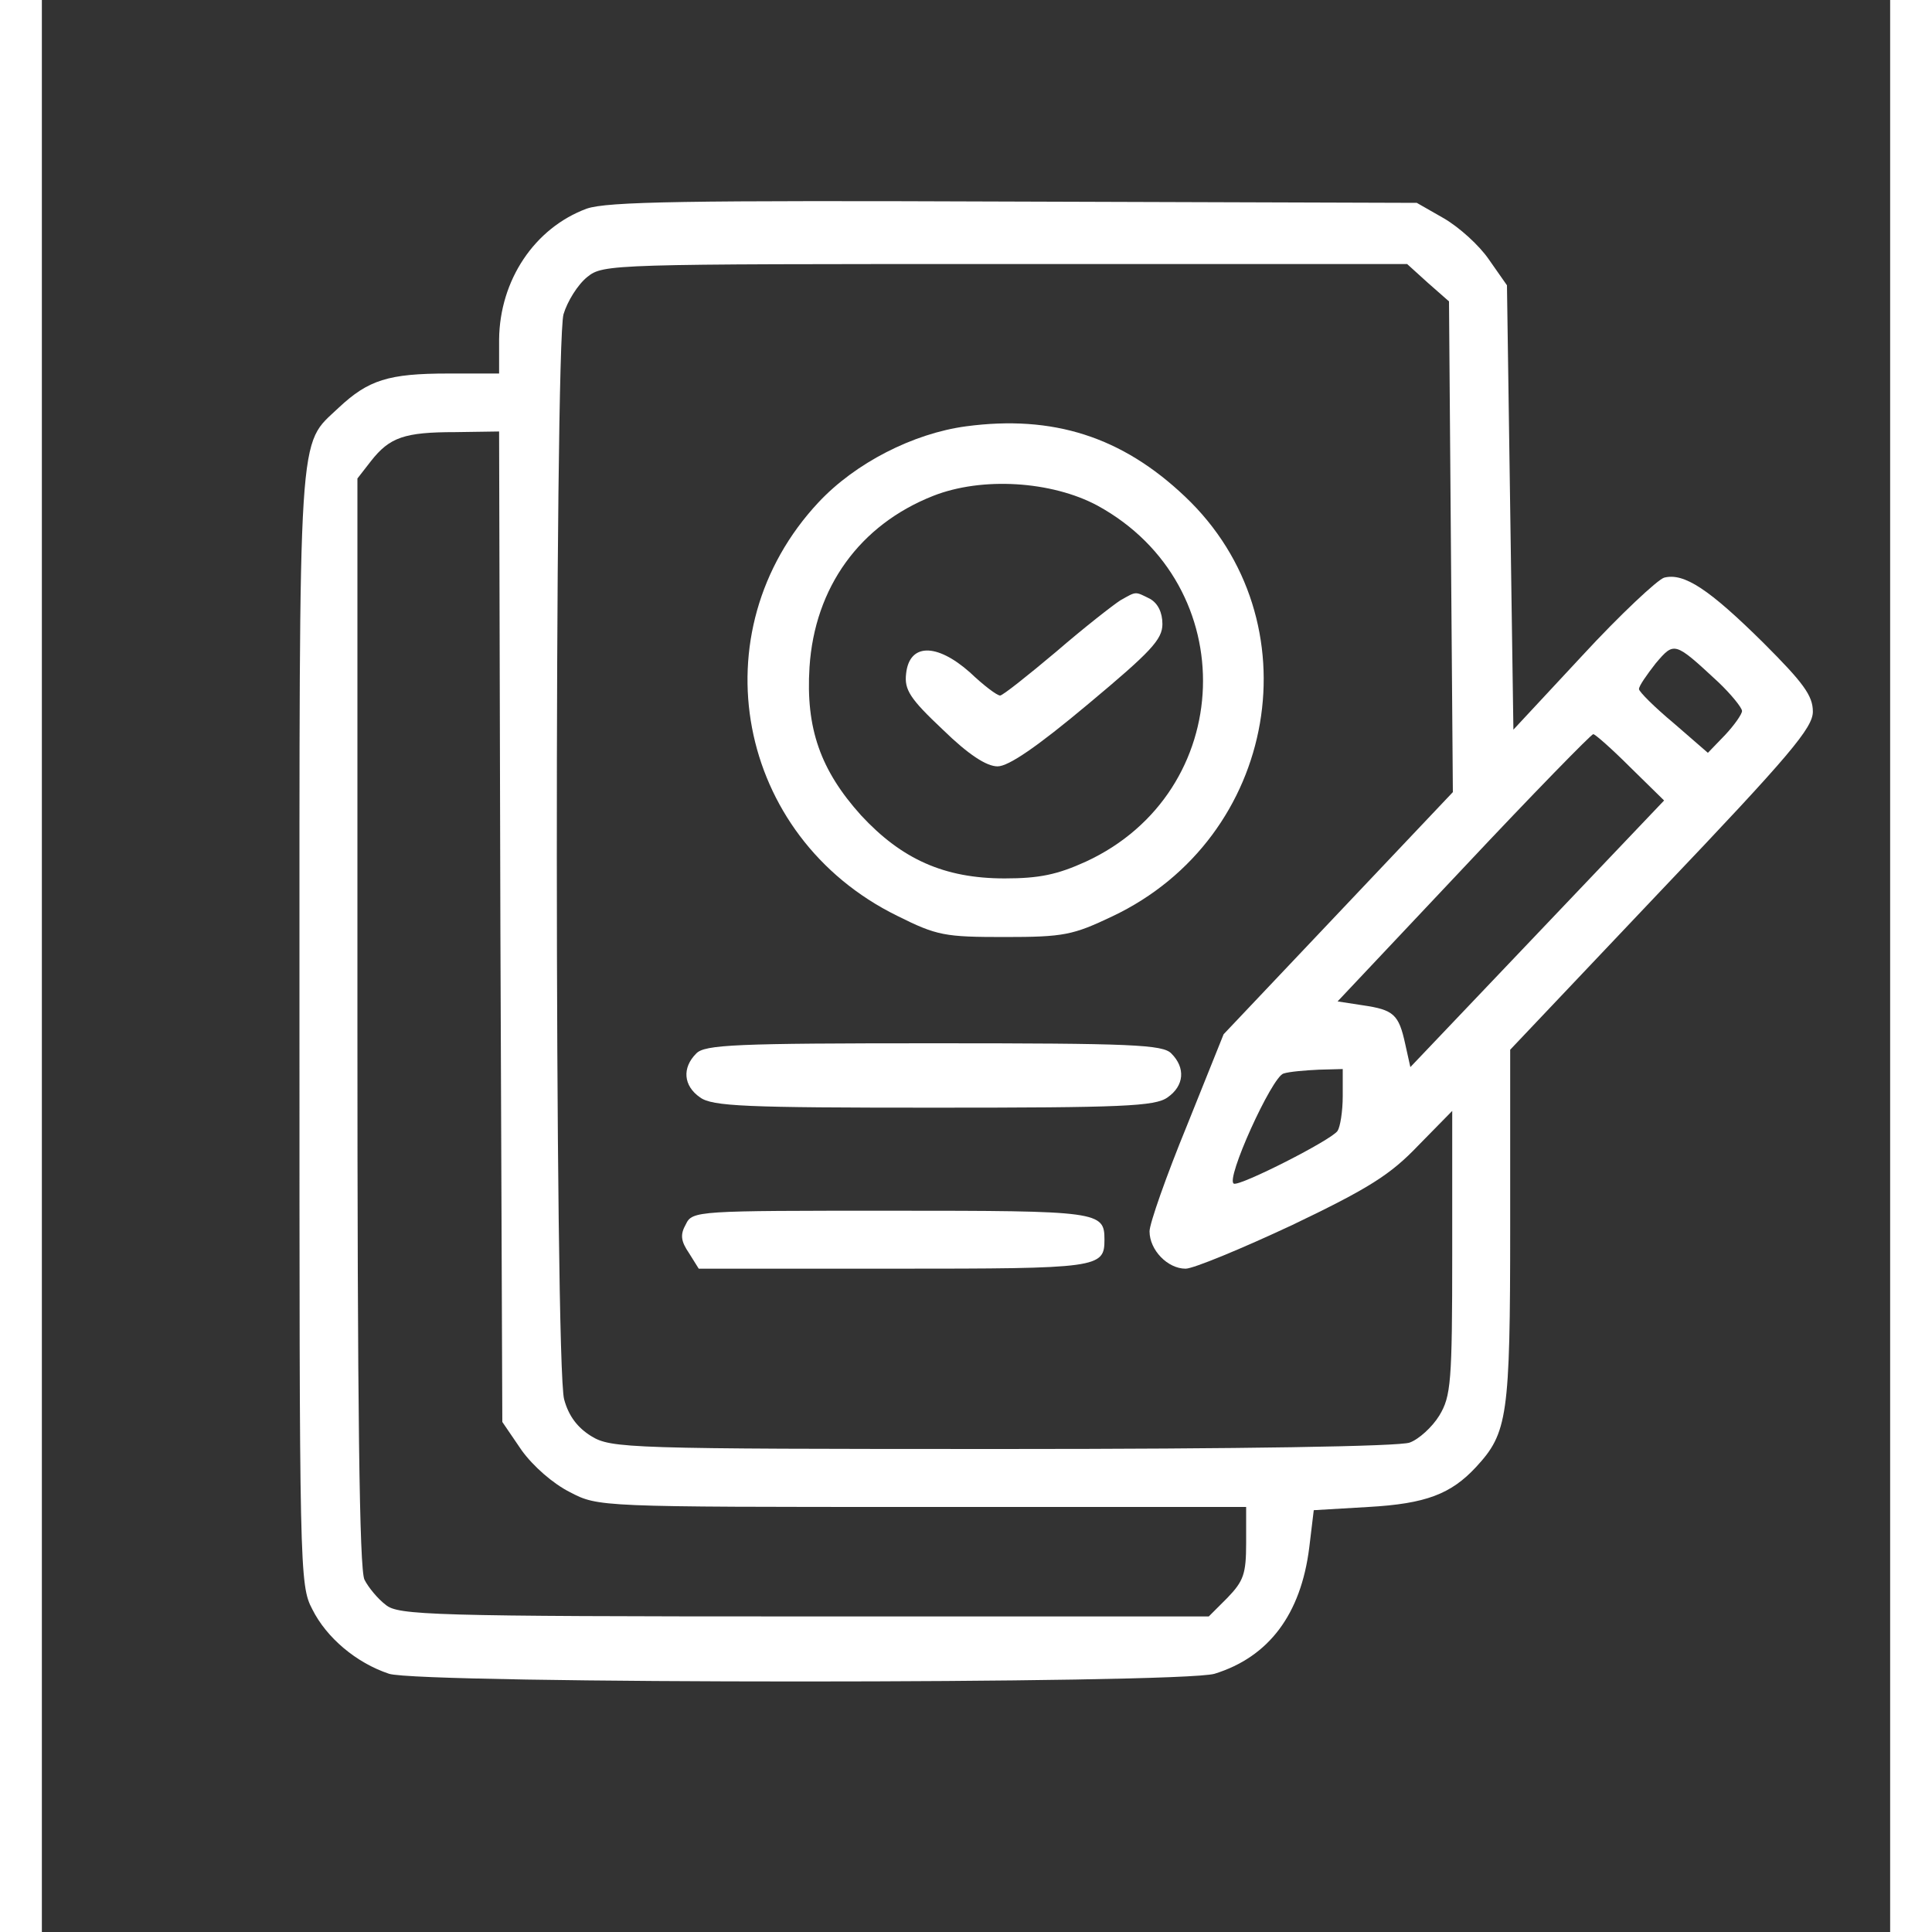 <?xml version="1.0" standalone="no"?>
<svg version="1.0" xmlns="http://www.w3.org/2000/svg"
 width="24px" height="24px" viewBox="0 0 287 300" preserveAspectRatio="xMidYMid meet">
<rect x="0" y="0" width="287" height="300" fill="#333333" stroke="none"/>
<g transform="translate(0,300) scale(0.1,-0.1)"
fill="#ffffff" stroke="none">
<path d="M846 2676 c-81 -30 -135 -111 -136 -203 l0 -53 -79 0 c-93 0 -124
-10 -170 -53 -64 -61 -61 -12 -61 -962 0 -846 0 -866 20 -904 22 -44 68 -83
119 -100 48 -16 1228 -16 1282 0 84 26 134 92 147 196 l7 58 85 5 c89 5 128
20 167 62 49 53 53 78 53 373 l0 275 235 248 c200 210 235 252 235 277 0 25
-15 45 -77 107 -84 83 -123 109 -154 101 -10 -3 -68 -57 -127 -121 l-107 -115
-5 345 -5 345 -28 40 c-15 22 -46 50 -70 64 l-42 24 -625 2 c-513 2 -632 0
-664 -11z m1306 -115 l33 -29 3 -381 3 -381 -178 -188 -178 -188 -57 -142
c-32 -78 -58 -152 -58 -164 0 -29 28 -58 56 -58 12 0 87 31 166 68 119 57 152
78 195 123 l53 54 0 -220 c0 -202 -2 -223 -20 -253 -11 -18 -32 -37 -46 -42
-15 -6 -262 -10 -632 -10 -584 0 -608 1 -639 20 -21 13 -35 31 -42 57 -15 52
-15 1633 -1 1685 6 20 22 46 37 58 25 20 36 20 649 20 l624 0 32 -29z m-1440
-1000 l3 -769 30 -44 c18 -25 49 -52 75 -65 44 -23 45 -23 547 -23 l503 0 0
-56 c0 -48 -4 -59 -29 -85 l-29 -29 -629 0 c-580 0 -630 2 -649 18 -12 9 -27
27 -33 39 -8 15 -11 264 -11 866 l0 844 21 27 c29 37 52 45 131 45 l68 1 2
-769z m1891 380 c20 -19 37 -40 37 -45 0 -5 -12 -22 -26 -37 l-27 -28 -53 46
c-30 25 -54 49 -54 53 0 5 12 22 26 40 29 34 29 34 97 -29z m-137 -132 l53
-52 -197 -207 -197 -207 -8 36 c-10 46 -18 53 -66 60 l-39 6 196 208 c107 114
198 207 201 207 3 0 29 -23 57 -51z m-446 -511 c0 -24 -4 -48 -8 -54 -9 -14
-151 -86 -161 -82 -14 5 59 166 77 171 9 3 34 5 55 6 l37 1 0 -42z"/>
<path d="M1435 2338 c-82 -11 -172 -57 -229 -118 -188 -201 -128 -519 122
-642 62 -31 74 -33 167 -33 92 0 106 3 167 32 258 122 316 460 113 652 -98 93
-205 127 -340 109z m204 -123 c227 -124 216 -445 -18 -553 -44 -20 -72 -26
-126 -26 -94 0 -160 30 -223 98 -63 70 -86 135 -80 230 8 124 78 221 192 266
76 30 184 23 255 -15z"/>
<path d="M1675 2068 c-11 -7 -56 -42 -100 -80 -44 -37 -83 -68 -87 -68 -5 0
-26 16 -47 36 -52 46 -94 45 -99 -2 -3 -25 6 -39 57 -87 40 -39 68 -57 85 -57
17 0 61 30 141 97 97 81 115 100 115 124 0 18 -7 32 -19 39 -24 12 -21 12 -46
-2z"/>
<path d="M1016 1364 c-22 -22 -20 -50 6 -68 19 -14 71 -16 363 -16 292 0 344
2 363 16 26 18 28 46 6 68 -13 14 -61 16 -369 16 -308 0 -356 -2 -369 -16z"/>
<path d="M1000 1099 c-9 -16 -8 -26 5 -45 l15 -24 303 0 c318 0 327 1 327 45
0 44 -8 45 -332 45 -300 0 -308 0 -318 -21z"/>
</g>
</svg>
